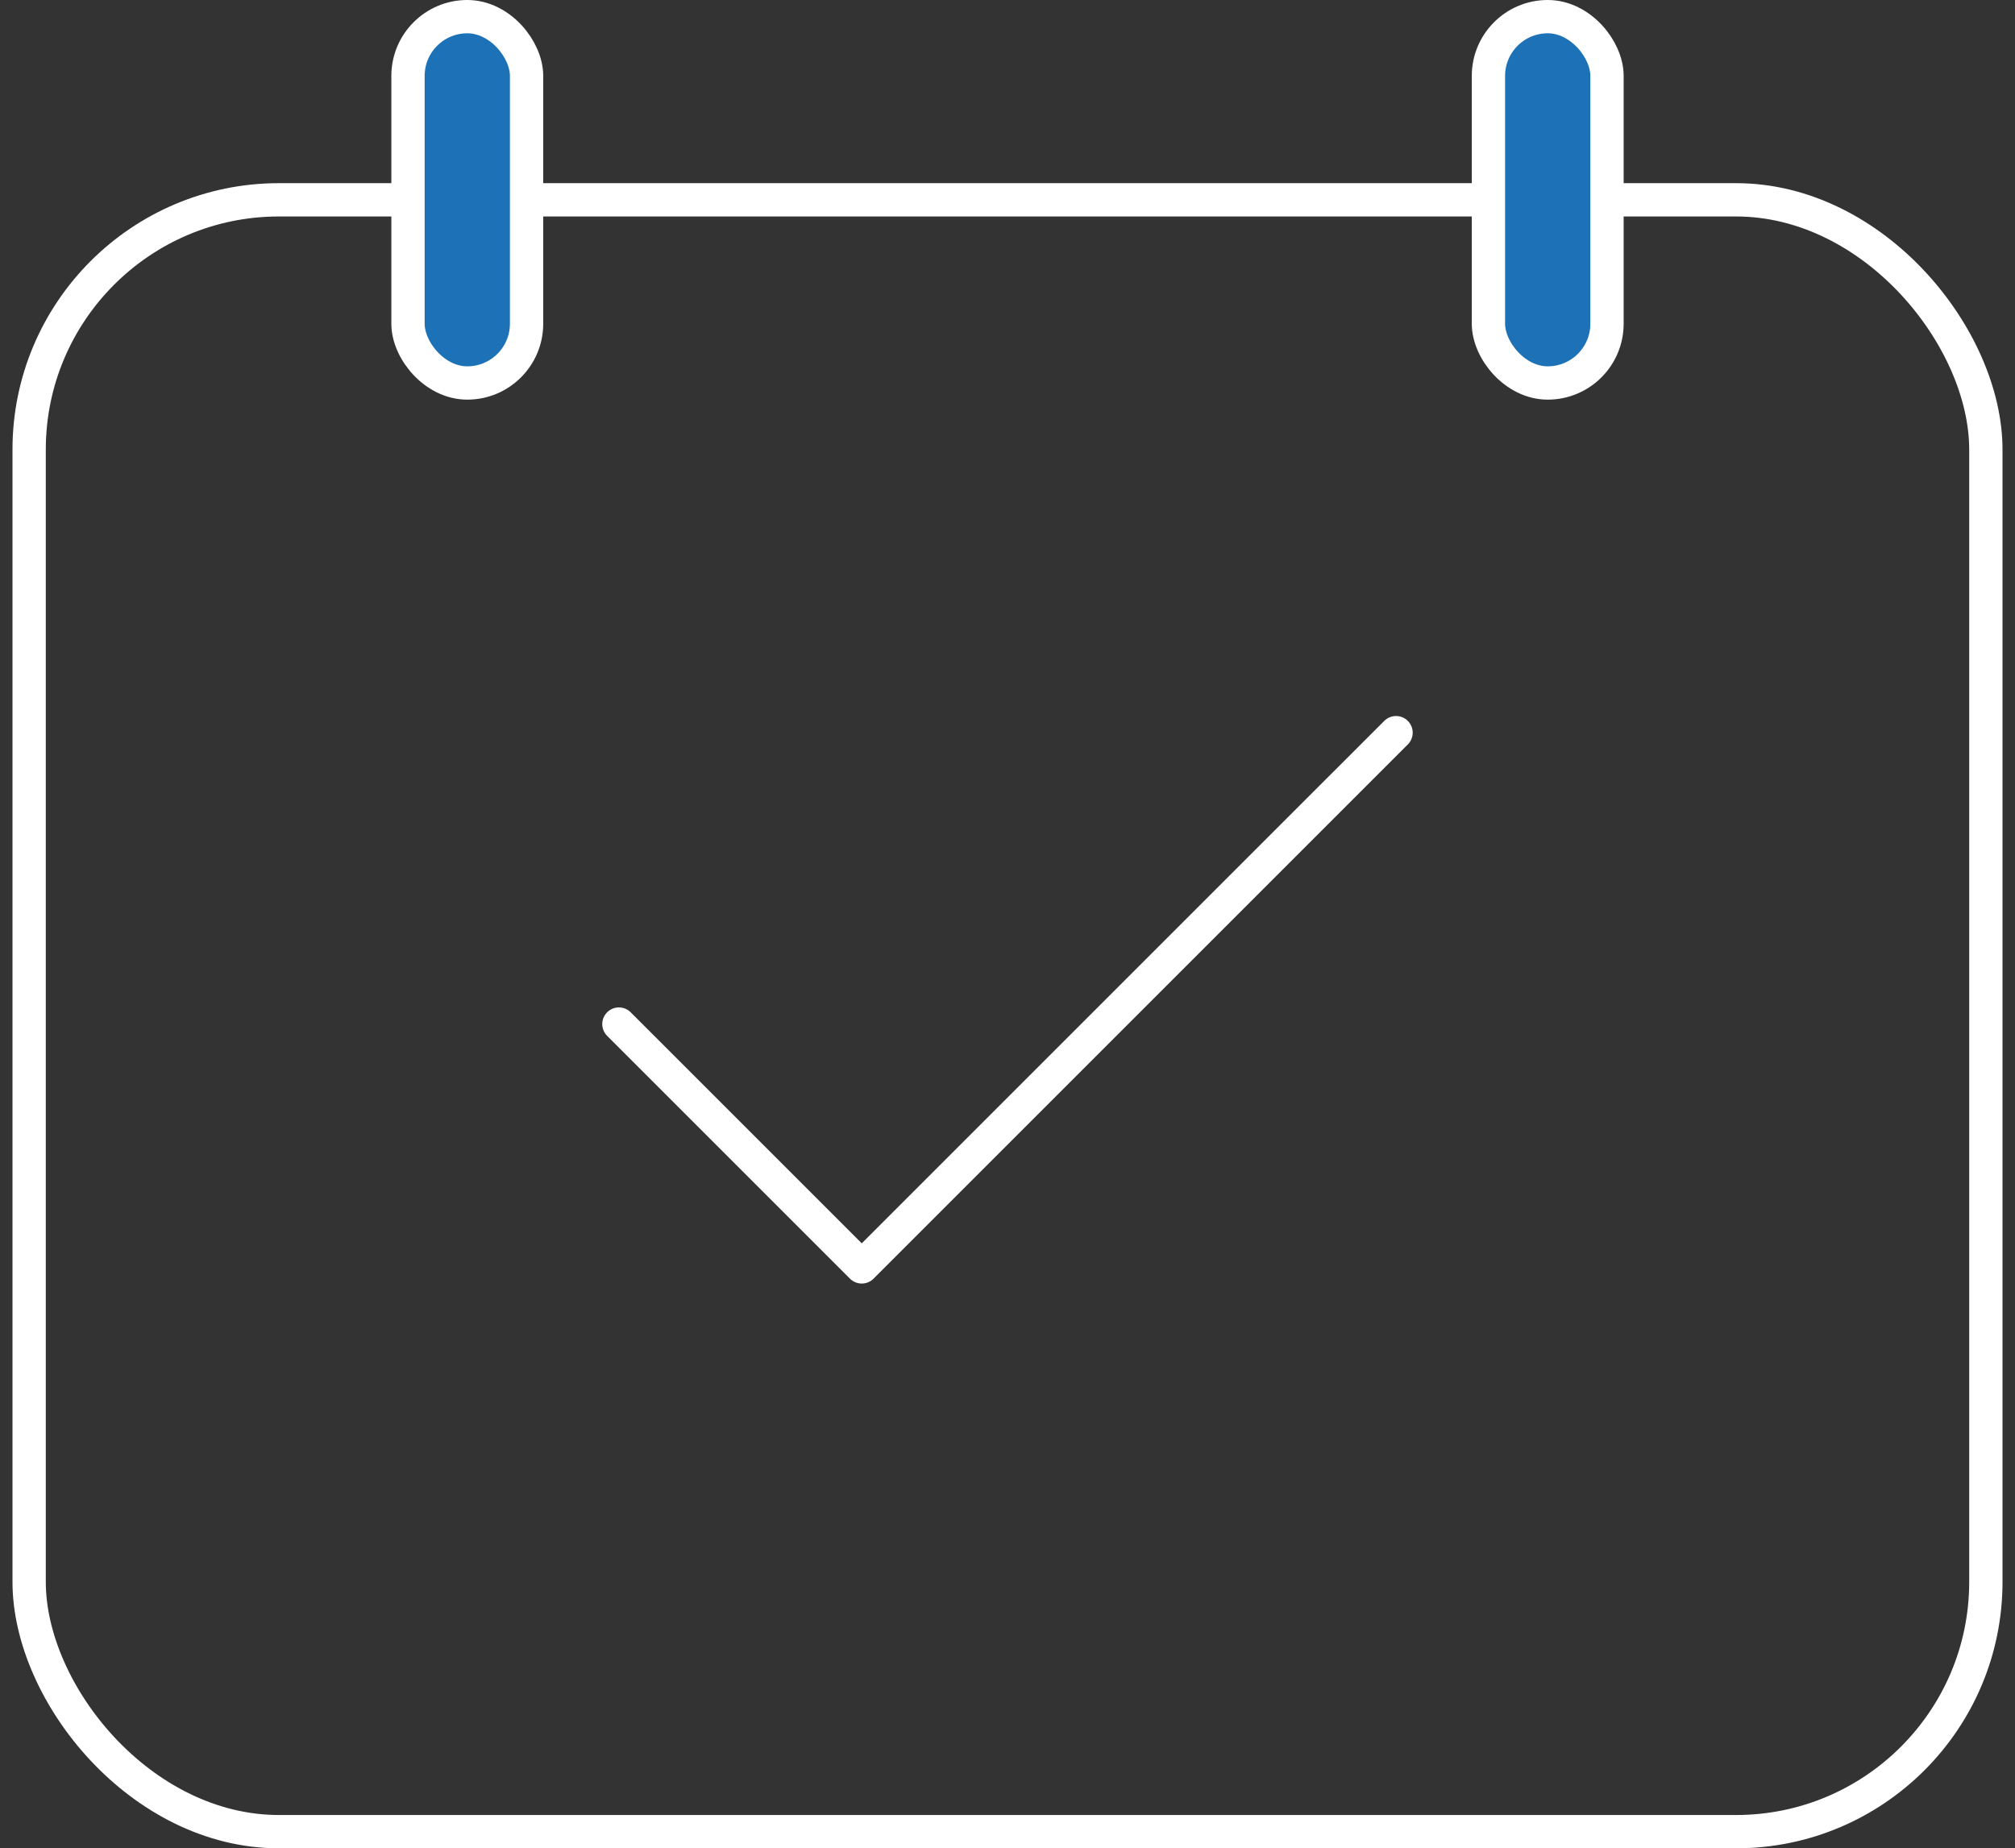 <svg width="121" height="111" viewBox="0 0 121 111" fill="none" xmlns="http://www.w3.org/2000/svg">
<rect x="0" y="0" width="121" height="111" fill="#333333" stroke="none"/>
<rect x="1.75" y="12" width="117.5" height="98" rx="15" stroke="white" stroke-width="2"/>
<rect x="24.5" y="1" width="7.12" height="22" rx="3.56" fill="#1C71B7" stroke="white" stroke-width="2"/>
<rect x="89.38" y="1" width="7.12" height="22" rx="3.56" fill="#1C71B7" stroke="white" stroke-width="2"/>
<path d="M83.832 44L51.748 76.083L37.165 61.5" stroke="white" stroke-width="2" stroke-linecap="round" stroke-linejoin="round"/>
</svg>
